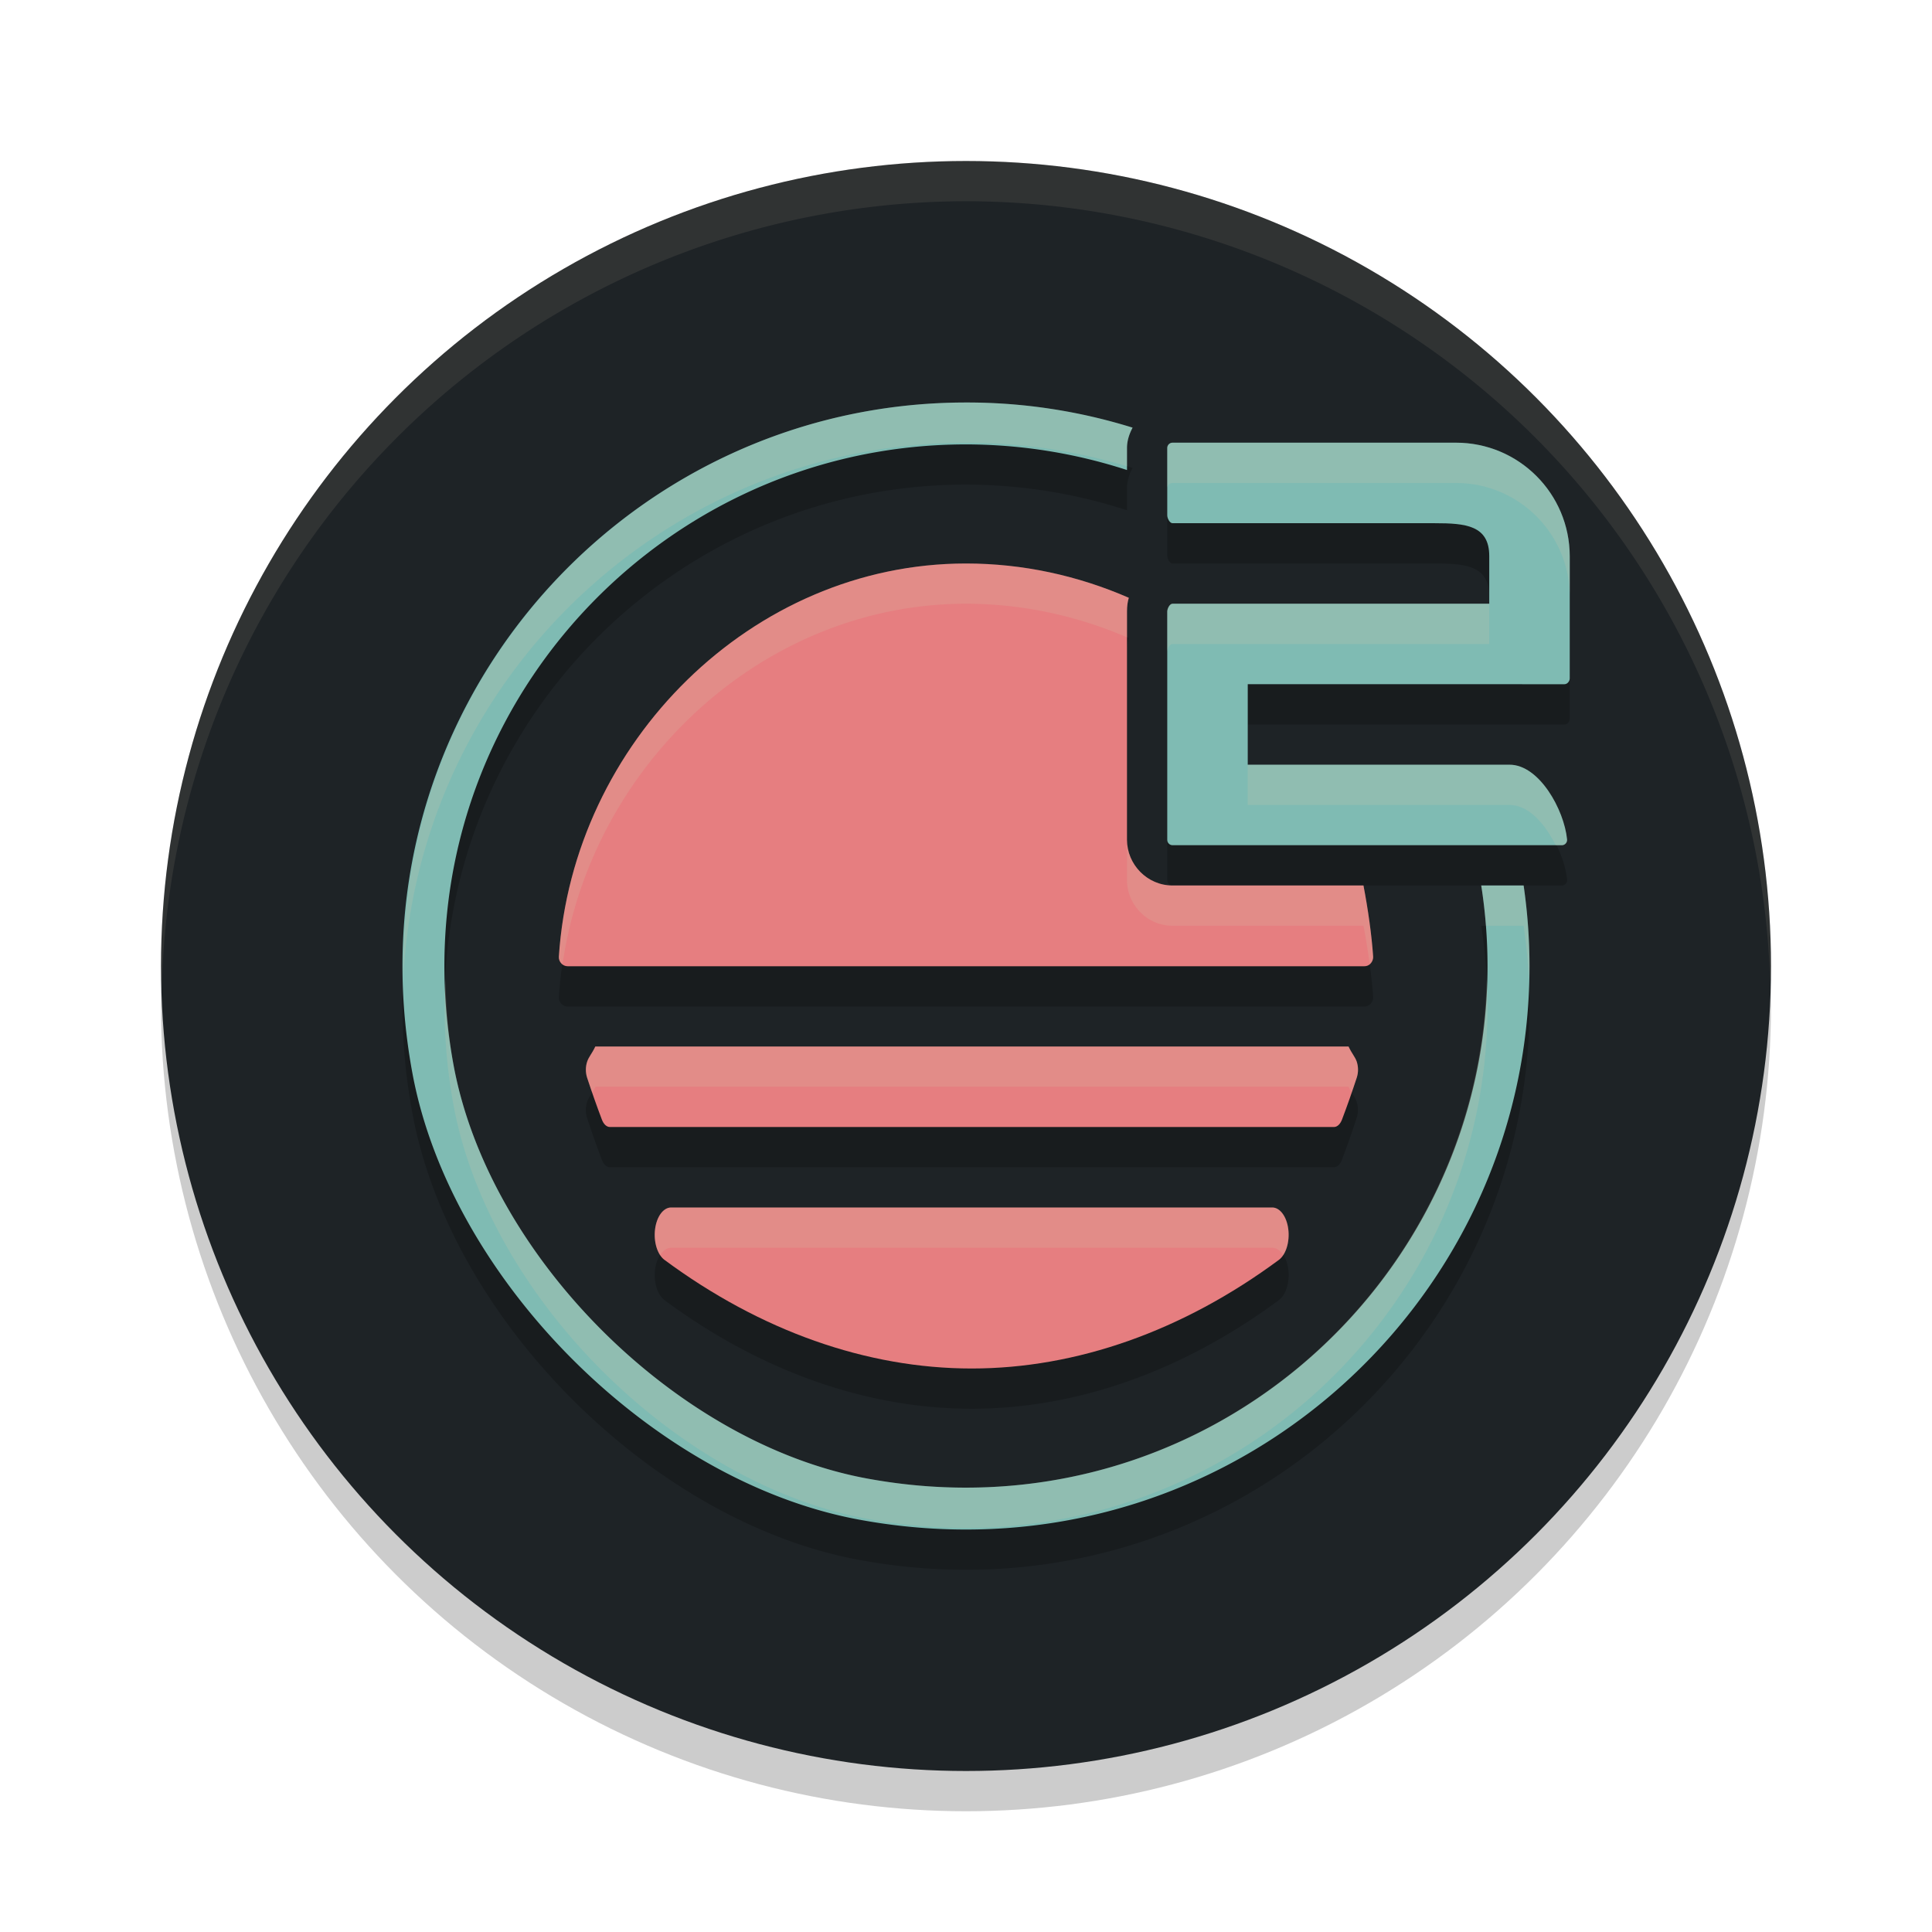 <svg xmlns="http://www.w3.org/2000/svg" width="48" height="48" version="1.1">
 <circle style="opacity:0.2" cx="24" cy="25" r="20"/>
 <circle style="fill:#1e2326" cx="24" cy="24" r="20"/>
 <path style="opacity:0.2" d="m 24,11 c -8.594,0 -15.405,7.783 -13.752,16.672 0.953,5.119 5.961,10.128 11.08,11.08 C 30.216,40.406 38,33.595 38,25 a 14.04,14.04 0 0 0 -0.146,-2 h -1.053 a 13.01,13.01 0 0 1 0.156,2 c 0,7.956 -7.205,14.259 -15.432,12.73 -4.738,-0.882 -9.372,-5.517 -10.254,-10.256 -1.531,-8.227 4.775,-15.434 12.73,-15.434 A 12.99,12.99 0 0 1 28,12.678 v -0.547 c 0,-0.183 0.057,-0.351 0.139,-0.506 A 13.816,13.816 0 0 0 24,11 Z m 5.131,1 C 29.058,12 29,12.058 29,12.131 v 1.674 c 1.78e-4,0.073 0.058,0.195 0.131,0.195 h 6.52 c 0.762,0 1.35,0.054 1.35,0.816 v 1.184 H 29.131 C 29.058,16 29,16.123 29,16.195 v 5.67 c 0,0.073 0.058,0.135 0.131,0.135 h 9.674 c 0.077,-5.74e-4 0.137,-0.068 0.129,-0.145 -0.072,-0.735 -0.691,-1.858 -1.43,-1.855 H 31 v -2 h 7.869 C 38.942,18 39,17.926 39,17.854 v -3.027 c 0,-1.561 -1.265,-2.826 -2.826,-2.826 z m -5.131,3 c -5.327,0 -9.769,4.458 -10.115,9.766 -0.009,0.128 0.093,0.243 0.221,0.24 h 19.791 c 0.025,4.8e-4 0.049,-0.004 0.072,-0.012 0.093,-0.033 0.153,-0.132 0.146,-0.23 -0.035,-0.525 -0.125,-1.163 -0.24,-1.764 H 29.131 C 28.503,23 28,22.478 28,21.865 v -5.67 c 0,-0.146 0.017,-0.25 0.045,-0.344 C 26.778,15.3 25.404,15 24,15 Z m -9.209,12 c -0.083,0.178 -0.161,0.252 -0.203,0.373 -0.042,0.129 -0.044,0.267 -0.004,0.396 0.117,0.357 0.241,0.709 0.369,1.047 0.043,0.114 0.119,0.184 0.199,0.184 h 17.99 c 0.08,0 0.154,-0.069 0.197,-0.184 0.128,-0.338 0.253,-0.689 0.369,-1.047 0.04,-0.13 0.041,-0.267 -0.002,-0.396 -0.042,-0.121 -0.12,-0.195 -0.203,-0.373 z m 1.883,4 c -0.192,0 -0.359,0.225 -0.398,0.539 -0.04,0.314 0.057,0.632 0.232,0.762 2.385,1.766 5.024,2.699 7.633,2.699 2.608,0 5.248,-0.934 7.633,-2.699 0.175,-0.13 0.274,-0.448 0.234,-0.762 -0.039,-0.314 -0.206,-0.539 -0.398,-0.539 z"/>
 <path style="opacity:0.1;fill:#d3c6aa" d="M 24,4 A 20,20 0 0 0 4,24 20,20 0 0 0 4.021,24.582 20,20 0 0 1 24,5 20,20 0 0 1 43.979,24.418 20,20 0 0 0 44,24 20,20 0 0 0 24,4 Z"/>
 <path style="fill:#7fbbb3" d="M 24 10 C 15.406 10 8.595 17.783 10.248 26.672 C 11.201 31.791 16.209 36.8 21.328 37.752 C 30.216 39.406 38 32.594 38 24 A 14.04 14.04 0 0 0 37.854 22 L 36.801 22 A 13.01 13.01 0 0 1 36.957 24 C 36.957 31.956 29.752 38.259 21.525 36.73 C 16.788 35.849 12.153 31.213 11.271 26.475 C 9.741 18.248 16.046 11.041 24.002 11.041 A 12.99 12.99 0 0 1 28 11.678 L 28 11.131 C 28 10.947 28.057 10.78 28.139 10.625 A 13.816 13.816 0 0 0 24 10 z"/>
 <path style="fill:#e67e80" d="M 24 14 C 18.673 14 14.231 18.458 13.885 23.766 C 13.875 23.893 13.978 24.008 14.105 24.006 L 33.896 24.006 C 33.921 24.006 33.946 24.002 33.969 23.994 C 34.062 23.961 34.121 23.862 34.115 23.764 C 34.08 23.239 33.99 22.6 33.875 22 L 29.131 22 C 28.503 22 28 21.478 28 20.865 L 28 15.195 C 28 15.049 28.017 14.945 28.045 14.852 C 26.778 14.299 25.404 14 24 14 z"/>
 <path style="fill:#e67e80" d="m 15.152,28 c -0.08,0 -0.155,-0.069 -0.198,-0.183 -0.128,-0.338 -0.253,-0.691 -0.369,-1.048 -0.04,-0.13 -0.039,-0.266 0.004,-0.395 C 14.63,26.253 14.707,26.178 14.791,26 h 18.713 c 0.083,0.178 0.16,0.253 0.203,0.374 0.042,0.129 0.044,0.265 0.003,0.395 -0.116,0.357 -0.241,0.71 -0.369,1.048 C 33.297,27.931 33.223,28 33.142,28 Z"/>
 <path id="S" style="fill:#e67e80" d="m 24.141,34 c -2.609,0 -5.248,-0.934 -7.633,-2.699 -0.176,-0.13 -0.273,-0.448 -0.233,-0.762 C 16.315,30.224 16.481,30 16.673,30 h 14.936 c 0.192,0 0.359,0.225 0.398,0.539 0.039,0.314 -0.058,0.632 -0.233,0.762 C 29.389,33.066 26.749,34 24.141,34 Z"/>
 <path style="fill:#7fbbb3" d="M 29.132,20.999 C 29.059,20.999 29,20.939 29,20.866 v -5.671 c 0,-0.073 0.059,-0.196 0.132,-0.196 H 37 v -1.184 c 0,-0.762 -0.587,-0.816 -1.349,-0.816 h -6.519 c -0.073,0 -0.131,-0.122 -0.132,-0.195 v -1.674 c 0,-0.073 0.059,-0.132 0.132,-0.132 h 7.042 c 1.561,0 2.826,1.265 2.826,2.826 v 3.029 c 0,0.073 -0.059,0.146 -0.132,0.146 H 31 v 2 h 6.503 c 0.739,-0.003 1.358,1.12 1.43,1.855 0.008,0.077 -0.052,0.145 -0.129,0.145 z"/>
 <path style="opacity:0.2;fill:#d3c6aa" d="M 24 10 C 16.19 10 9.875 16.432 10.023 24.275 C 10.403 16.892 16.524 11 24 11 A 13.816 13.816 0 0 1 28 11.584 L 28 11.131 C 28 10.947 28.057 10.78 28.139 10.625 A 13.816 13.816 0 0 0 24 10 z M 29.131 11 C 29.058 11 29 11.058 29 11.131 L 29 12.131 C 29 12.058 29.058 12 29.131 12 L 36.174 12 C 37.735 12 39 13.265 39 14.826 L 39 13.826 C 39 12.265 37.735 11 36.174 11 L 29.131 11 z M 24 14 C 18.673 14 14.231 18.458 13.885 23.766 C 13.879 23.842 13.92 23.904 13.977 23.949 C 14.699 19.009 18.949 15 24 15 C 25.387 15 26.745 15.294 28 15.834 L 28 15.195 C 28 15.049 28.017 14.945 28.045 14.852 C 26.778 14.299 25.404 14 24 14 z M 29.131 15 C 29.058 15 29 15.123 29 15.195 L 29 16.195 C 29 16.123 29.058 16 29.131 16 L 37 16 L 37 15 L 29.131 15 z M 31 19 L 31 20 L 37.504 20 C 37.98 19.998 38.388 20.472 38.65 21 L 38.805 21 C 38.882 20.999 38.941 20.932 38.934 20.855 C 38.862 20.12 38.243 18.997 37.504 19 L 31 19 z M 28 20.865 L 28 21.865 C 28 22.478 28.503 23 29.131 23 L 33.875 23 C 33.935 23.313 33.987 23.634 34.029 23.945 C 34.082 23.899 34.12 23.835 34.115 23.764 C 34.08 23.239 33.99 22.6 33.875 22 L 29.131 22 C 28.503 22 28 21.478 28 20.865 z M 36.801 22 A 13.01 13.01 0 0 1 36.918 23 L 37.854 23 A 14.04 14.04 0 0 1 37.982 24.324 C 37.985 24.215 38 24.11 38 24 A 14.04 14.04 0 0 0 37.854 22 L 36.801 22 z M 11.064 24.322 C 11.011 25.347 11.072 26.401 11.271 27.475 C 12.153 32.213 16.788 36.849 21.525 37.73 C 29.752 39.259 36.957 32.956 36.957 25 A 13.01 13.01 0 0 0 36.938 24.336 C 36.736 32.13 29.635 38.237 21.525 36.73 C 16.788 35.849 12.153 31.213 11.271 26.475 C 11.136 25.746 11.081 25.03 11.064 24.322 z M 14.791 26 C 14.708 26.178 14.63 26.252 14.588 26.373 C 14.545 26.502 14.544 26.64 14.584 26.77 C 14.625 26.896 14.672 27.016 14.715 27.141 C 14.743 27.095 14.76 27.067 14.791 27 L 33.504 27 C 33.535 27.066 33.55 27.094 33.578 27.139 C 33.621 27.014 33.668 26.896 33.709 26.77 C 33.749 26.64 33.75 26.502 33.707 26.373 C 33.665 26.252 33.587 26.178 33.504 26 L 14.791 26 z M 16.674 30 C 16.482 30 16.315 30.225 16.275 30.539 C 16.245 30.781 16.297 31.023 16.402 31.182 C 16.475 31.071 16.57 31 16.674 31 L 31.609 31 C 31.714 31 31.808 31.071 31.881 31.182 C 31.986 31.023 32.038 30.78 32.008 30.539 C 31.969 30.225 31.801 30 31.609 30 L 16.674 30 z"/>
</svg>
